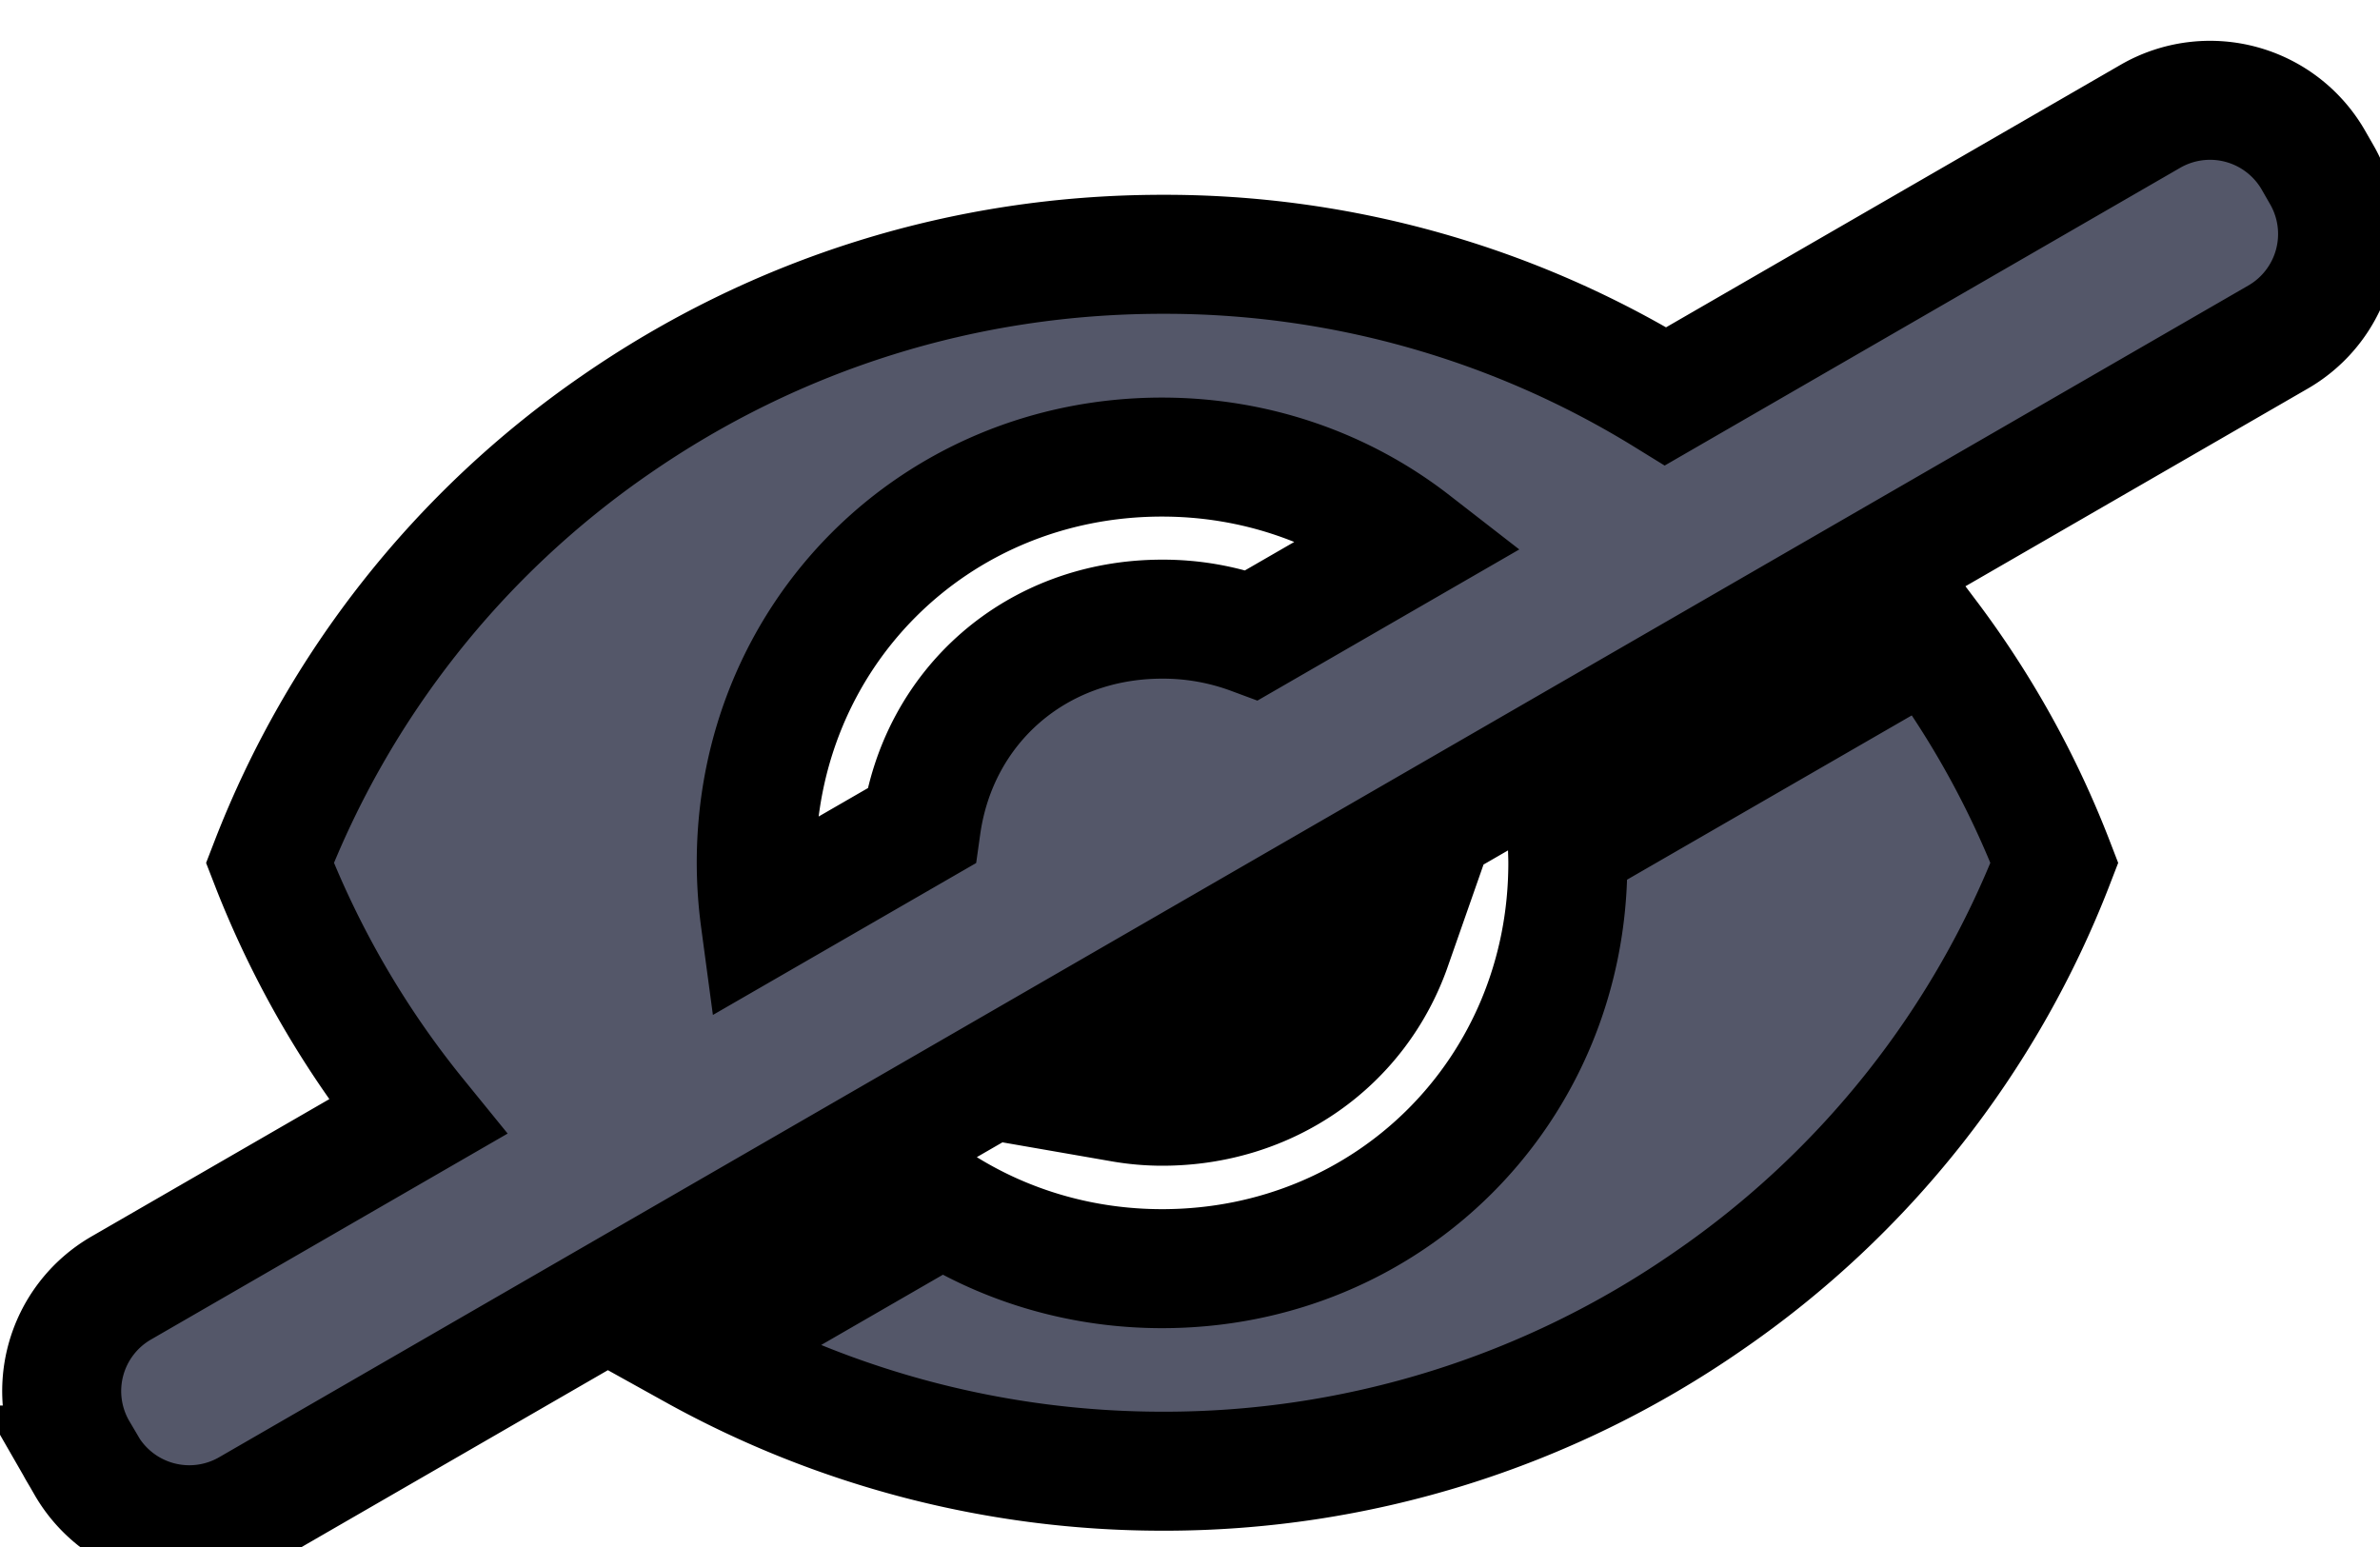 <svg xmlns="http://www.w3.org/2000/svg" width="20" height="13" viewBox="0 0 20 13"><g><g><path fill="#545769" d="M9.767 9.296c.887 0 1.643-.526 1.928-1.34l-2.271 1.31c.115.02.23.03.343.03zM5.83 11.343zm0 0a8.11 8.11 0 0 0 3.936 1.02 8.016 8.016 0 0 0 4.594-1.433 7.931 7.931 0 0 0 2.904-3.679 7.853 7.853 0 0 0-1.054-1.9l-3.038 1.753c0 .048.003.096.003.147 0 1.91-1.5 3.41-3.41 3.41-.66 0-1.297-.183-1.842-.526zm.525-4.092c0-1.913 1.5-3.41 3.41-3.41.788 0 1.522.26 2.108.715l-1.353.781a2.145 2.145 0 0 0-.754-.134c-1.058 0-1.882.729-2.024 1.738l-1.355.782a3.598 3.598 0 0 1-.032-.472zm-5.632 5.06a1.001 1.001 0 0 0 1.368.368l17.053-9.847a1 1 0 0 0 .366-1.365l-.07-.122a1.002 1.002 0 0 0-1.369-.368L13.997 3.33a8.014 8.014 0 0 0-4.23-1.193c-1.655 0-3.24.496-4.593 1.432a7.955 7.955 0 0 0-2.906 3.682c.3.773.718 1.493 1.24 2.135l-2.49 1.438a1 1 0 0 0-.366 1.365l.072.122z"/><path fill="none" stroke="#000" stroke-miterlimit="50" d="M9.767 9.296c.887 0 1.643-.526 1.928-1.34l-2.271 1.31c.115.02.23.03.343.03zM5.83 11.343h0s0 0 0 0zm0 0a8.11 8.11 0 0 0 3.936 1.02 8.016 8.016 0 0 0 4.594-1.433 7.931 7.931 0 0 0 2.904-3.679 7.853 7.853 0 0 0-1.054-1.9l-3.038 1.753c0 .048.003.096.003.147 0 1.91-1.5 3.41-3.41 3.41-.66 0-1.297-.183-1.842-.526zm.525-4.092c0-1.913 1.5-3.41 3.41-3.41.788 0 1.522.26 2.108.715l-1.353.781a2.145 2.145 0 0 0-.754-.134c-1.058 0-1.882.729-2.024 1.738l-1.355.782a3.598 3.598 0 0 1-.032-.472zm-5.632 5.06a1.001 1.001 0 0 0 1.368.368l17.053-9.847a1 1 0 0 0 .366-1.365l-.07-.122a1.002 1.002 0 0 0-1.369-.368L13.997 3.33a8.014 8.014 0 0 0-4.23-1.193c-1.655 0-3.24.496-4.593 1.432a7.955 7.955 0 0 0-2.906 3.682c.3.773.718 1.493 1.24 2.135l-2.49 1.438a1 1 0 0 0-.366 1.365l.072.122z"/></g></g></svg>